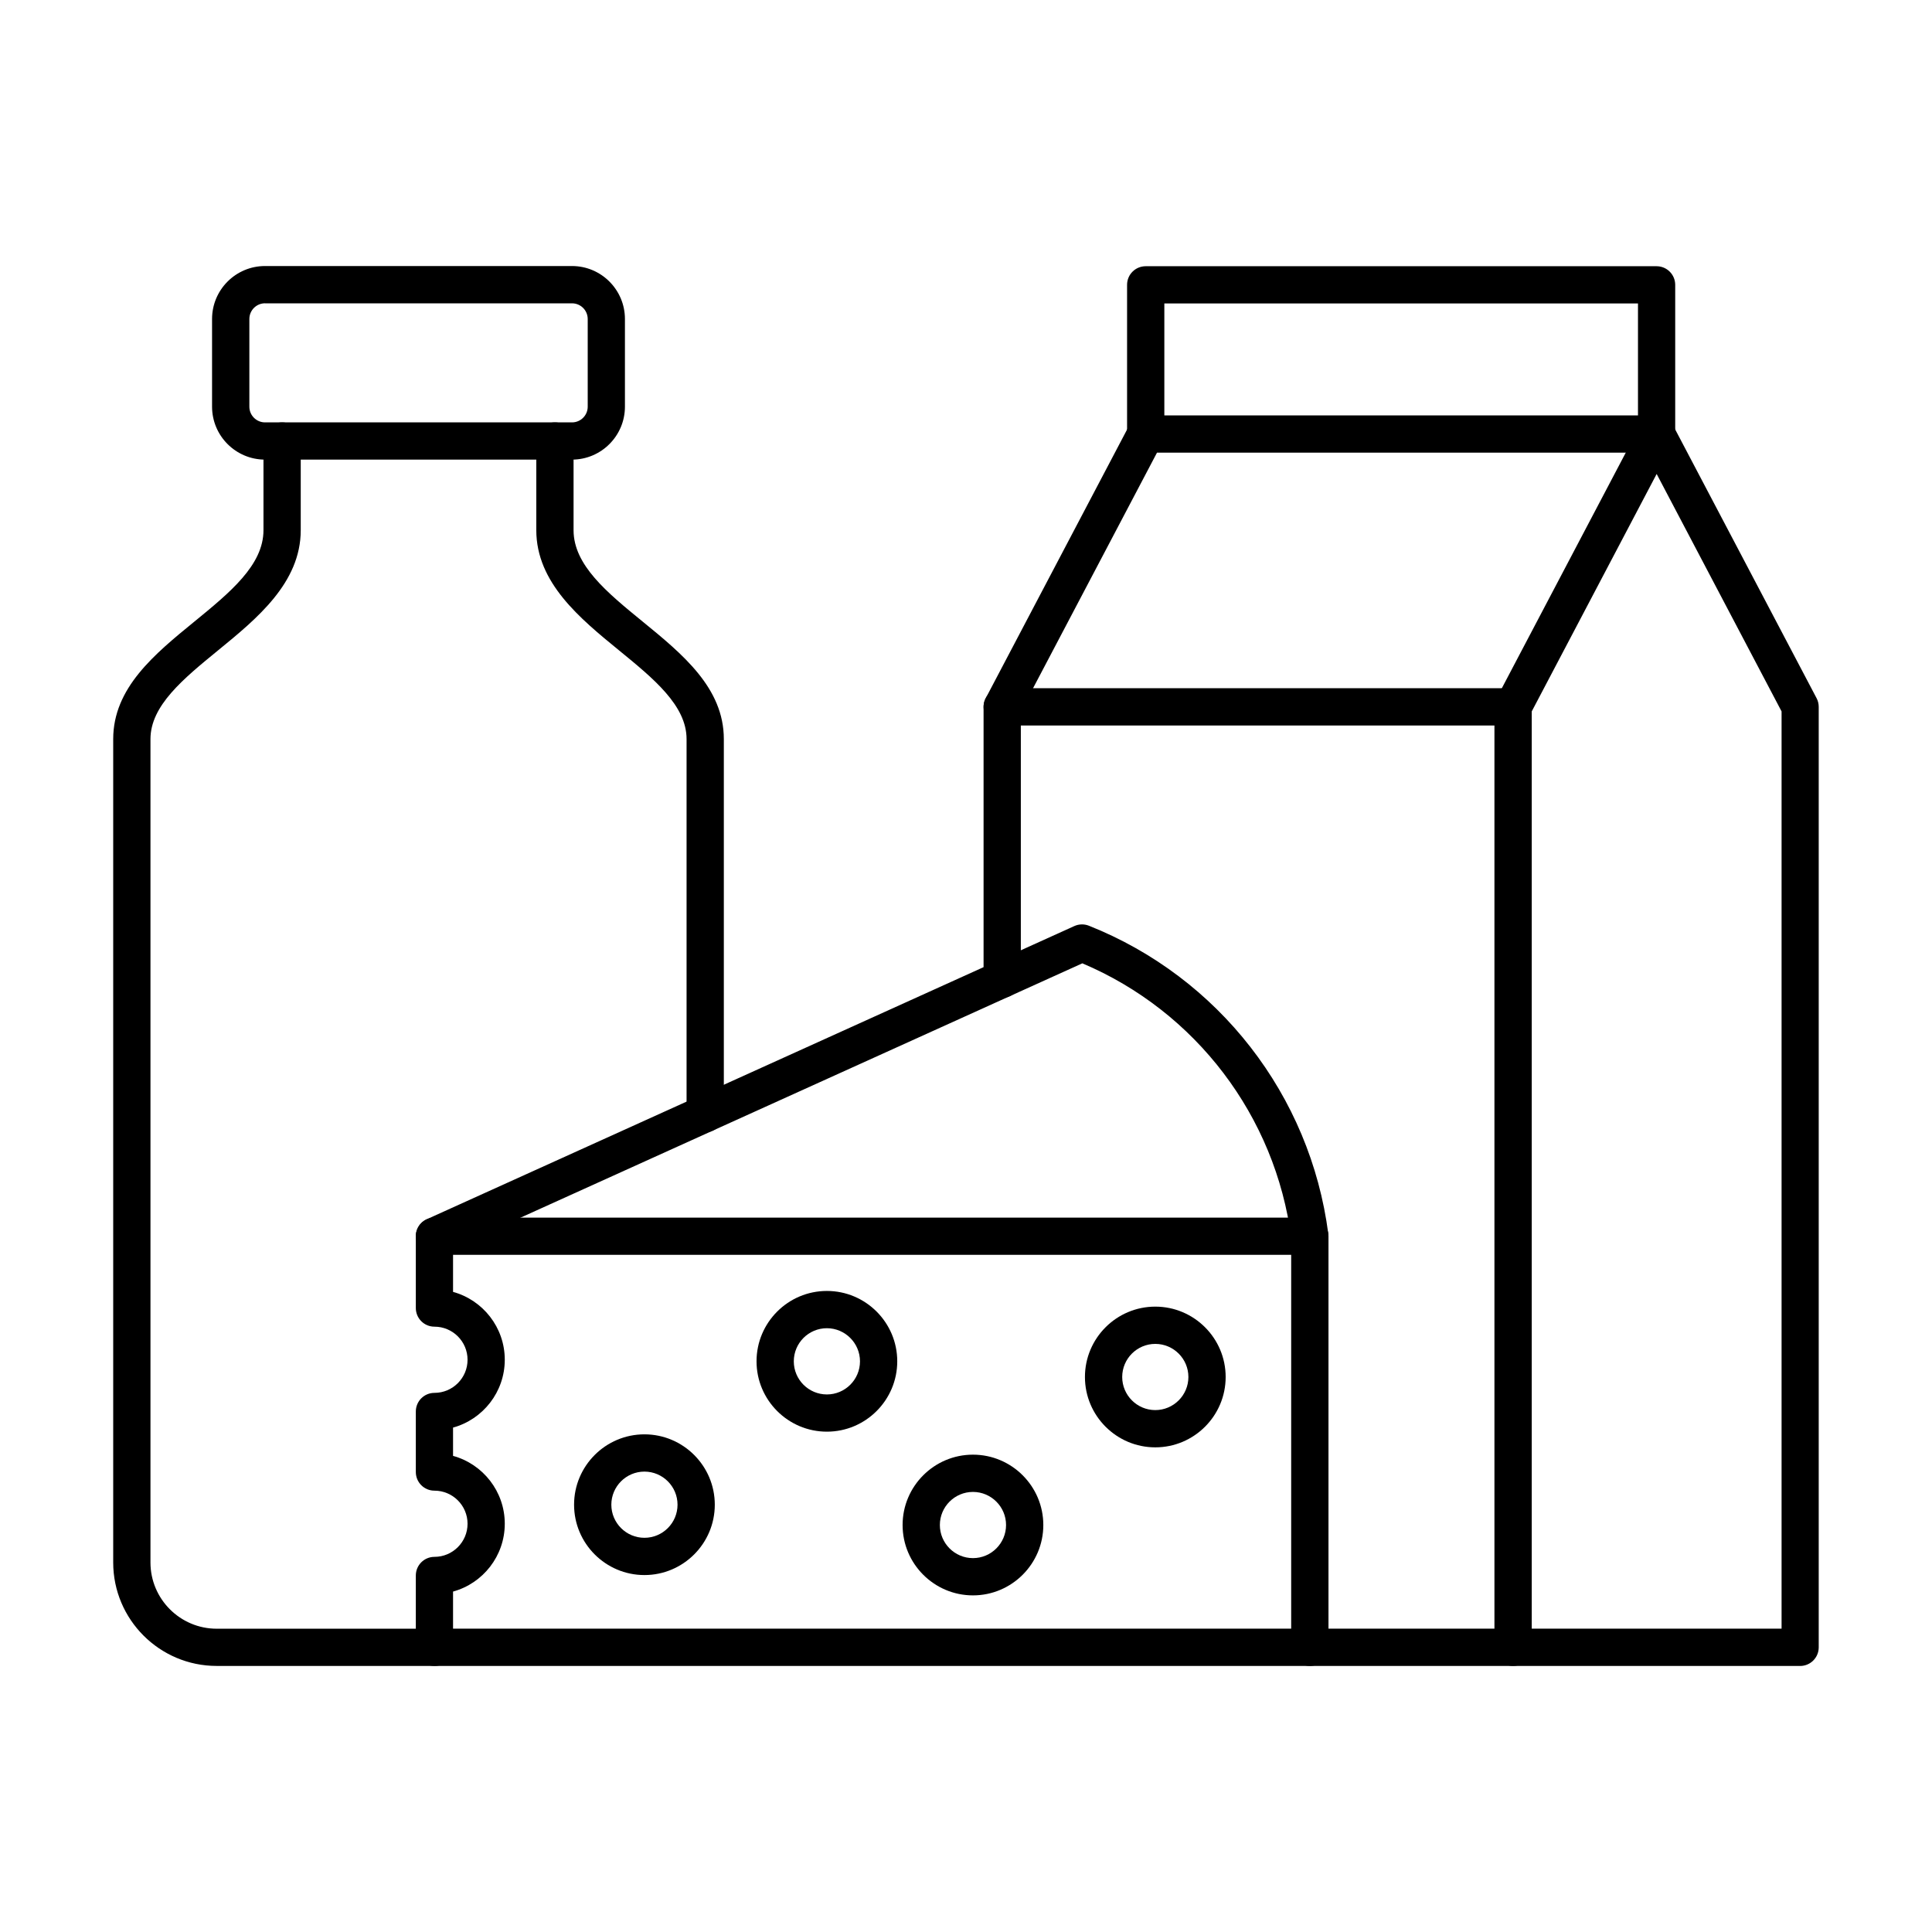 <?xml version="1.0" encoding="UTF-8"?><svg xmlns="http://www.w3.org/2000/svg" viewBox="0 0 491.52 491.52"><defs><style>.cls-1{fill-rule:evenodd;}</style></defs><g id="Layer_1" image-rendering="optimizeQuality" shape-rendering="geometricPrecision" text-rendering="geometricPrecision"><g id="Layer_1-2"><g id="_219153216"><path id="_219154872" class="cls-1" d="M389.68,414.35h63.57v-233.36l-31.78-60.41-31.78,60.41v233.36ZM457.98,423.83h-73.04c-2.62,0-4.74-2.12-4.74-4.73v-239.26c0-.77.19-1.52.54-2.2l36.52-69.42c.82-1.56,2.43-2.53,4.19-2.53,1.76,0,3.37.97,4.19,2.53l36.52,69.41c.36.68.54,1.44.54,2.21v239.26c0,2.62-2.12,4.74-4.74,4.74h0Z"/><path id="_219154296" class="cls-1" d="M254.97,253.85c-2.62,0-4.74-2.12-4.74-4.74v-69.29c0-2.62,2.12-4.73,4.74-4.73h129.97c2.62,0,4.74,2.12,4.74,4.74s-2.12,4.74-4.74,4.74h-125.23s0,64.55,0,64.55c0,2.62-2.12,4.74-4.74,4.74h0Z"/><path id="_219154008" class="cls-1" d="M254.97,184.57c-.74,0-1.5-.17-2.2-.54-2.32-1.22-3.2-4.08-1.99-6.4l36.52-69.42c.82-1.56,2.43-2.53,4.19-2.53h129.97c2.62,0,4.74,2.12,4.74,4.74s-2.12,4.74-4.74,4.74h-127.11s-35.19,66.88-35.19,66.88c-.85,1.61-2.49,2.53-4.2,2.53h0Z"/><path id="_219153840" class="cls-1" d="M421.46,115.15c-2.62,0-4.74-2.12-4.74-4.74v-33.21h-120.5v33.21c0,2.62-2.12,4.74-4.74,4.74-2.62,0-4.74-2.12-4.74-4.74v-37.95c0-2.62,2.12-4.73,4.74-4.73h129.97c2.62,0,4.74,2.12,4.74,4.74v37.95c0,2.62-2.12,4.74-4.74,4.74h0Z"/><path id="_219153648" class="cls-1" d="M179.41,288.06c-2.62,0-4.74-2.12-4.74-4.74v-95.3c0-8.52-8.36-15.36-17.22-22.59-9.85-8.05-21.01-17.17-21.01-30.54v-22.69c0-2.62,2.12-4.74,4.74-4.74,2.62,0,4.74,2.12,4.74,4.74v22.69c0,8.88,8.51,15.84,17.53,23.21,10.18,8.31,20.7,16.91,20.7,29.93v95.3c0,2.62-2.12,4.74-4.74,4.74h0ZM110.53,423.83h-55.41c-14.51,0-26.32-11.81-26.32-26.32v-209.48c0-13.02,10.52-21.62,20.7-29.93,9.01-7.37,17.53-14.33,17.53-23.21v-22.69c0-2.62,2.12-4.74,4.74-4.74,2.62,0,4.74,2.12,4.74,4.74v22.69c0,13.38-11.16,22.5-21.01,30.55-8.85,7.24-17.22,14.07-17.22,22.59v209.48c0,9.29,7.56,16.85,16.85,16.85h55.41c2.62,0,4.74,2.12,4.74,4.74s-2.12,4.74-4.74,4.74Z"/><path id="_219153936" class="cls-1" d="M67.43,77.16c-2.2,0-3.99,1.79-3.99,4v22.31c0,2.2,1.79,3.99,3.99,3.99h78.1c2.2,0,3.99-1.79,3.99-3.99v-22.31c0-2.2-1.79-3.99-3.99-3.99h-78.1ZM145.52,116.93h-78.1c-7.43,0-13.47-6.04-13.47-13.47v-22.31c0-7.43,6.04-13.47,13.47-13.47h78.1c7.43,0,13.47,6.04,13.47,13.47v22.31c0,7.43-6.04,13.47-13.47,13.47Z"/><path id="_219153792" class="cls-1" d="M115.26,414.35h213.23v-95.11H115.26v9.43c7.58,2.08,13.16,9.03,13.16,17.26s-5.58,15.18-13.16,17.26v7.2c7.58,2.08,13.16,9.03,13.16,17.26s-5.58,15.18-13.16,17.26v9.43ZM333.23,423.83H110.53c-2.62,0-4.74-2.12-4.74-4.74v-18.27c0-2.62,2.12-4.74,4.74-4.74,4.64,0,8.42-3.78,8.42-8.42,0-4.64-3.78-8.42-8.42-8.42-2.62,0-4.74-2.12-4.74-4.74v-15.4c0-2.62,2.12-4.74,4.74-4.74,4.64,0,8.42-3.78,8.42-8.42,0-4.65-3.78-8.42-8.42-8.42-2.62,0-4.74-2.12-4.74-4.74v-18.27c0-2.62,2.12-4.73,4.74-4.73h222.71c2.62,0,4.74,2.12,4.74,4.74v104.58c0,2.62-2.12,4.74-4.74,4.74h0Z"/><path id="_219153720" class="cls-1" d="M110.53,319.24c-1.8,0-3.53-1.03-4.32-2.78-1.08-2.38-.02-5.19,2.36-6.27l164.75-74.59c1.17-.53,2.51-.56,3.7-.09,33.01,13.12,56.35,43.15,60.91,78.38.34,2.59-1.5,4.97-4.09,5.31-2.6.34-4.97-1.5-5.31-4.09-4.03-31.16-24.33-57.82-53.17-70.03l-162.89,73.74c-.63.29-1.3.42-1.95.42h0Z"/><path id="_219153480" class="cls-1" d="M247.53,379.56c-4.65,0-8.42,3.78-8.42,8.42,0,4.64,3.78,8.42,8.42,8.42,4.64,0,8.42-3.78,8.42-8.42s-3.78-8.42-8.42-8.42ZM247.53,405.88c-9.87,0-17.9-8.03-17.9-17.9s8.03-17.9,17.9-17.9c9.87,0,17.9,8.03,17.9,17.9,0,9.87-8.03,17.9-17.9,17.9Z"/><path id="_219153432" class="cls-1" d="M293.92,341.9c-4.65,0-8.42,3.78-8.42,8.42,0,4.64,3.78,8.42,8.42,8.42,4.64,0,8.42-3.78,8.42-8.42s-3.78-8.42-8.42-8.42ZM293.92,368.22c-9.87,0-17.9-8.03-17.9-17.9s8.03-17.9,17.9-17.9c9.87,0,17.9,8.03,17.9,17.9s-8.03,17.9-17.9,17.9Z"/><path id="_219154056" class="cls-1" d="M210.37,337.91c-4.65,0-8.42,3.78-8.42,8.43s3.78,8.42,8.42,8.42,8.42-3.78,8.42-8.42-3.78-8.42-8.42-8.43ZM210.37,364.23c-9.87,0-17.9-8.03-17.9-17.9s8.03-17.9,17.9-17.9c9.87,0,17.9,8.03,17.9,17.9,0,9.87-8.03,17.9-17.9,17.9Z"/><path id="_219153408" class="cls-1" d="M163.95,374.39c-4.64,0-8.42,3.78-8.42,8.42s3.78,8.42,8.42,8.42c4.65,0,8.42-3.78,8.42-8.42s-3.78-8.42-8.42-8.42ZM163.95,400.71c-9.87,0-17.9-8.03-17.9-17.9s8.03-17.9,17.9-17.9c9.87,0,17.9,8.03,17.9,17.9s-8.03,17.9-17.9,17.9Z"/><path id="_219153336" class="cls-1" d="M384.94,423.83h-51.71c-2.62,0-4.74-2.12-4.74-4.74,0-2.62,2.12-4.74,4.74-4.74h51.71c2.62,0,4.74,2.12,4.74,4.74s-2.12,4.74-4.74,4.74Z"/></g></g></g></svg>
